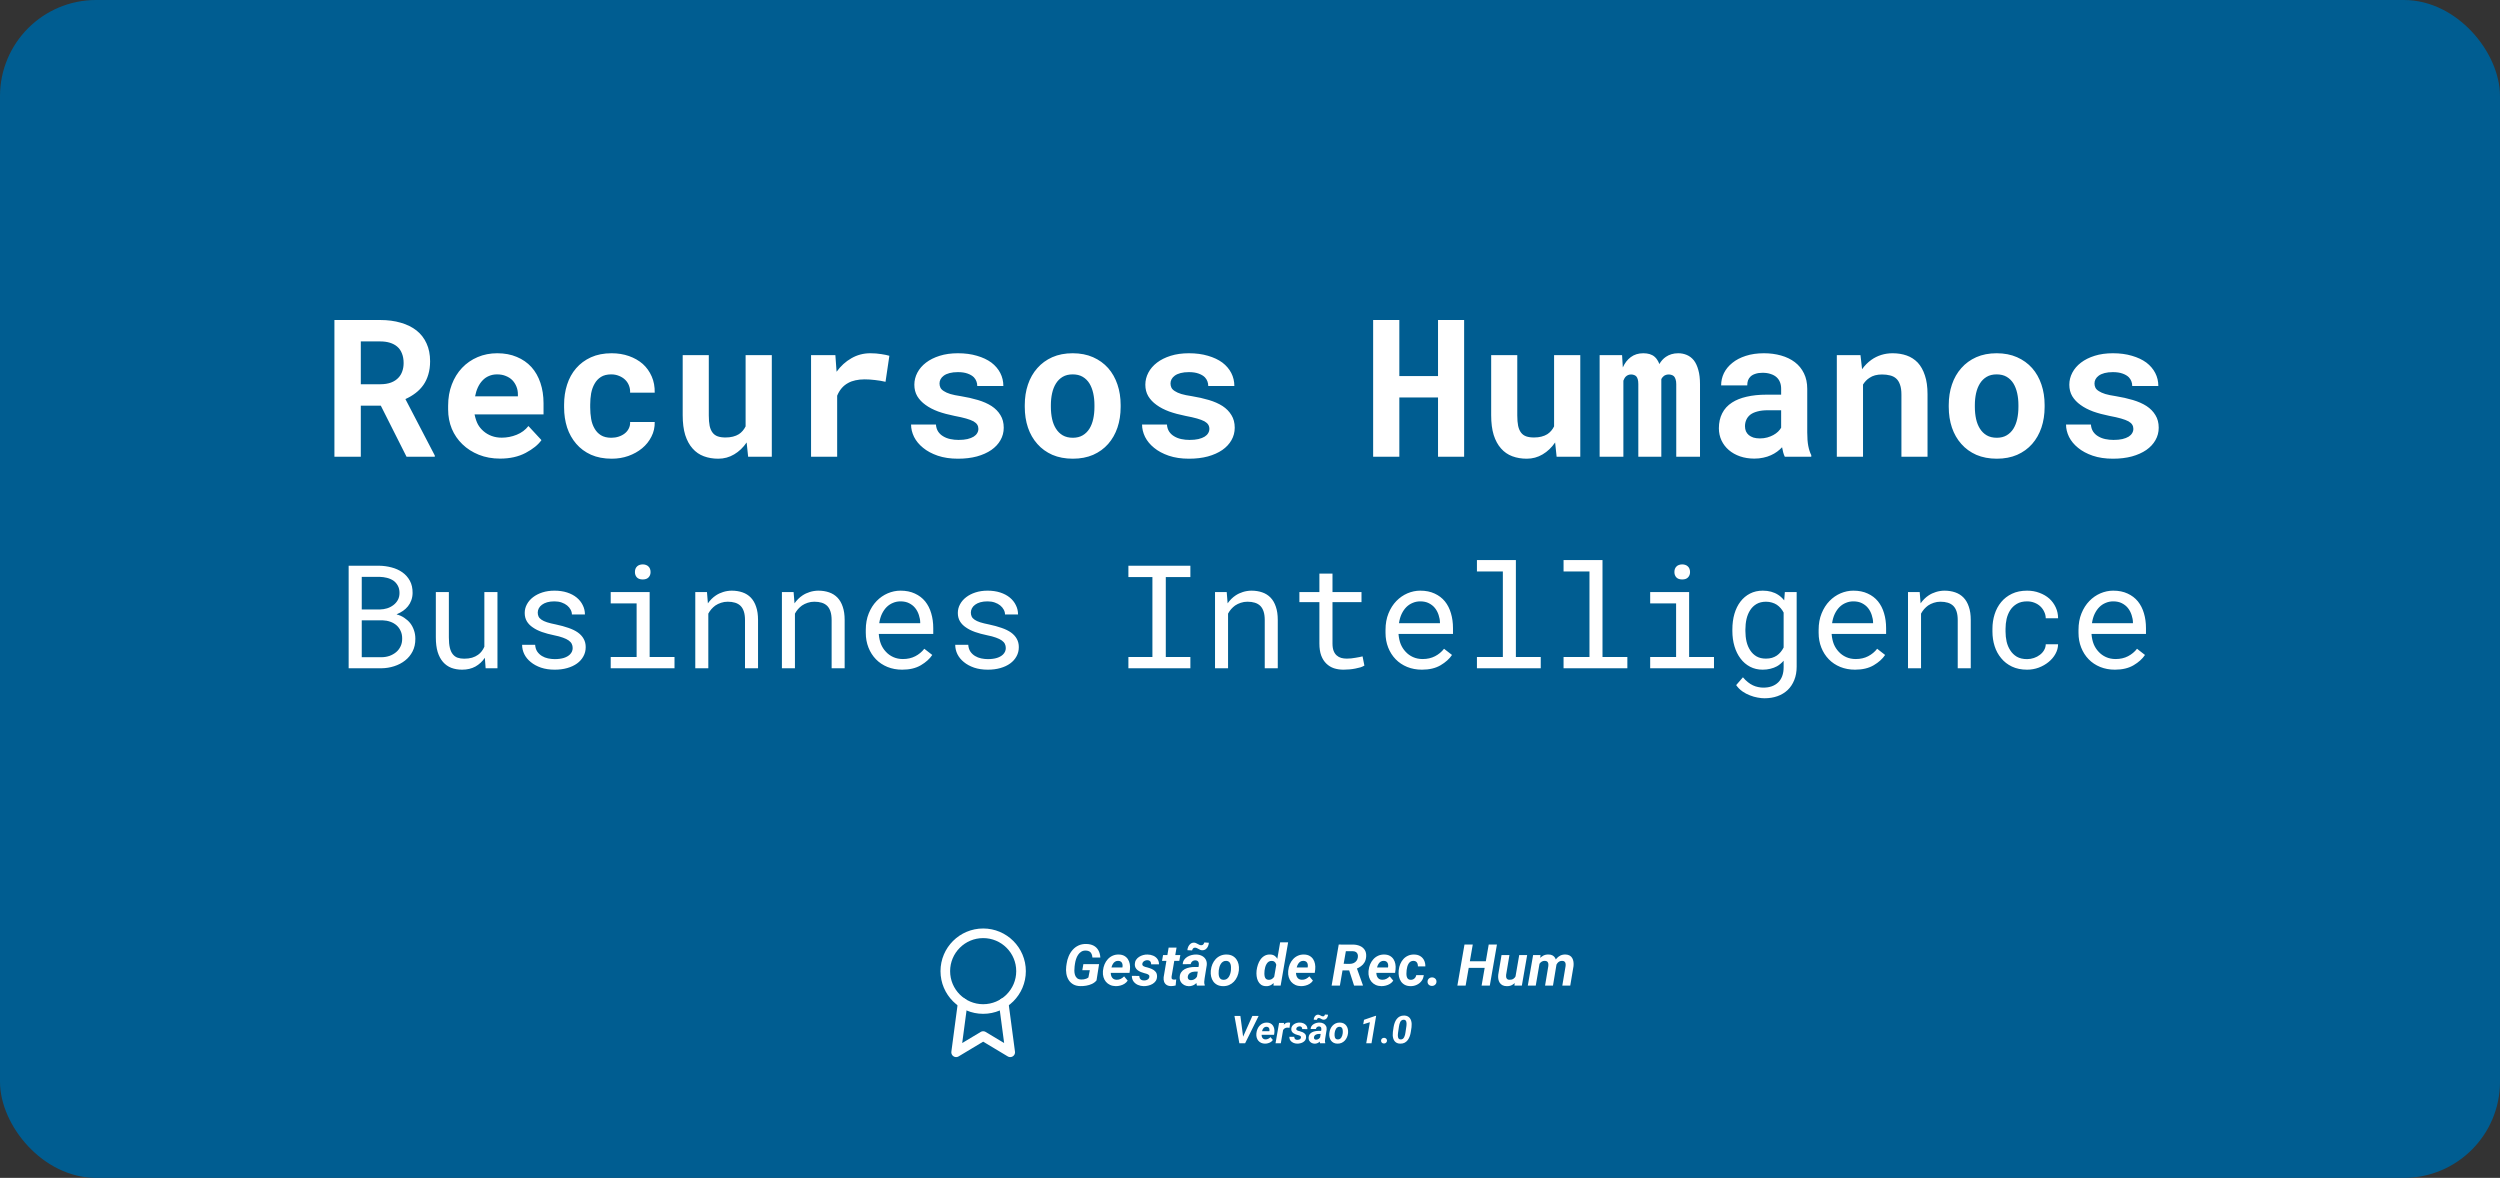 <svg width="520" height="245" viewBox="0 0 520 245" fill="none" xmlns="http://www.w3.org/2000/svg">
<rect x="0" y="0" width="520" height="245" fill="#333333" stroke="none"/>
<rect x="1.5" y="1.5" width="517" height="242" rx="18.5" fill="#005D91" stroke="#005D91" stroke-width="3"/>
<path d="M79.207 84.375L84.559 95H90.438V94.746L84.324 83.008C85.106 82.656 85.809 82.24 86.434 81.758C87.072 81.276 87.618 80.71 88.074 80.059C88.517 79.421 88.856 78.698 89.09 77.891C89.337 77.07 89.461 76.152 89.461 75.137C89.461 73.731 89.213 72.493 88.719 71.426C88.237 70.358 87.547 69.466 86.648 68.75C85.737 68.034 84.643 67.493 83.367 67.129C82.091 66.751 80.665 66.562 79.09 66.562H69.559V95H75.047V84.375H79.207ZM75.047 79.922V71.016H79.09C79.845 71.016 80.516 71.107 81.102 71.289C81.688 71.471 82.182 71.732 82.586 72.07C83.042 72.448 83.38 72.93 83.602 73.516C83.836 74.088 83.953 74.753 83.953 75.508C83.953 76.133 83.862 76.699 83.68 77.207C83.51 77.715 83.257 78.151 82.918 78.516C82.514 78.971 81.987 79.323 81.336 79.57C80.698 79.805 79.956 79.922 79.109 79.922H75.047ZM104.031 95.391C106.076 95.391 107.846 94.993 109.344 94.199C110.841 93.405 111.935 92.519 112.625 91.543L109.91 88.613C109.285 89.421 108.471 90.026 107.469 90.43C106.466 90.833 105.431 91.035 104.363 91.035C103.608 91.035 102.911 90.918 102.273 90.684C101.635 90.449 101.069 90.117 100.574 89.688C100.092 89.271 99.708 88.809 99.422 88.301C99.135 87.78 98.901 87.096 98.719 86.25V86.191H113.055V83.887C113.055 82.337 112.84 80.924 112.41 79.648C111.98 78.359 111.355 77.259 110.535 76.348C109.702 75.436 108.686 74.733 107.488 74.238C106.303 73.731 104.949 73.477 103.426 73.477C101.954 73.477 100.594 73.743 99.344 74.277C98.094 74.811 97.013 75.56 96.102 76.523C95.19 77.487 94.481 78.639 93.973 79.981C93.465 81.309 93.211 82.78 93.211 84.394V85.176C93.211 86.595 93.465 87.93 93.973 89.18C94.493 90.417 95.229 91.491 96.18 92.402C97.13 93.327 98.269 94.056 99.598 94.59C100.926 95.124 102.404 95.391 104.031 95.391ZM103.387 77.871C104.077 77.871 104.682 77.982 105.203 78.203C105.737 78.412 106.186 78.698 106.551 79.062C106.915 79.44 107.202 79.883 107.41 80.391C107.618 80.898 107.723 81.439 107.723 82.012V82.441H98.816C98.947 81.751 99.142 81.126 99.402 80.566C99.663 80.007 99.988 79.525 100.379 79.121C100.757 78.717 101.199 78.412 101.707 78.203C102.215 77.982 102.775 77.871 103.387 77.871ZM127.156 91.055C126.284 91.055 125.561 90.879 124.988 90.527C124.428 90.176 123.986 89.707 123.66 89.121C123.322 88.548 123.087 87.884 122.957 87.129C122.827 86.361 122.762 85.566 122.762 84.746V84.16C122.762 83.353 122.827 82.572 122.957 81.816C123.1 81.061 123.341 80.391 123.68 79.805C124.005 79.219 124.448 78.75 125.008 78.398C125.568 78.047 126.277 77.871 127.137 77.871C127.723 77.871 128.263 77.975 128.758 78.184C129.253 78.379 129.676 78.646 130.027 78.984C130.379 79.323 130.646 79.727 130.828 80.195C131.01 80.664 131.089 81.159 131.062 81.68H136.18C136.206 80.43 135.997 79.303 135.555 78.301C135.112 77.285 134.493 76.419 133.699 75.703C132.892 75 131.935 74.453 130.828 74.062C129.721 73.672 128.517 73.477 127.215 73.477C125.587 73.477 124.155 73.757 122.918 74.316C121.694 74.876 120.665 75.638 119.832 76.602C118.999 77.565 118.374 78.698 117.957 80C117.54 81.289 117.332 82.676 117.332 84.16V84.746C117.332 86.231 117.54 87.624 117.957 88.926C118.387 90.215 119.018 91.341 119.852 92.305C120.672 93.268 121.701 94.03 122.938 94.59C124.174 95.137 125.613 95.41 127.254 95.41C128.465 95.41 129.611 95.221 130.691 94.844C131.785 94.453 132.742 93.919 133.562 93.242C134.383 92.565 135.027 91.758 135.496 90.82C135.978 89.883 136.206 88.867 136.18 87.773H131.062C131.089 88.268 130.997 88.717 130.789 89.121C130.594 89.525 130.314 89.87 129.949 90.156C129.585 90.443 129.161 90.664 128.68 90.82C128.198 90.977 127.69 91.055 127.156 91.055ZM155.613 95H160.535V73.867H155.086V88.691C154.917 89.03 154.715 89.336 154.48 89.609C154.246 89.883 153.979 90.117 153.68 90.312C153.328 90.534 152.918 90.703 152.449 90.82C151.993 90.938 151.479 90.996 150.906 90.996C150.268 90.996 149.728 90.918 149.285 90.762C148.842 90.606 148.484 90.345 148.211 89.981C147.938 89.629 147.736 89.16 147.605 88.574C147.488 87.988 147.43 87.266 147.43 86.406V73.867H142V86.367C142 87.969 142.176 89.342 142.527 90.488C142.892 91.621 143.4 92.552 144.051 93.281C144.702 94.023 145.483 94.564 146.395 94.902C147.306 95.241 148.309 95.41 149.402 95.41C150.6 95.41 151.701 95.111 152.703 94.512C153.719 93.913 154.585 93.086 155.301 92.031L155.613 95ZM181.023 73.477C179.604 73.477 178.296 73.822 177.098 74.512C175.9 75.189 174.871 76.126 174.012 77.324L173.973 76.856L173.758 73.867H168.699V95H174.129V82.305C174.376 81.706 174.689 81.185 175.066 80.742C175.444 80.299 175.9 79.935 176.434 79.648C176.876 79.401 177.378 79.219 177.938 79.102C178.51 78.971 179.148 78.906 179.852 78.906C180.529 78.906 181.238 78.952 181.98 79.043C182.736 79.121 183.471 79.245 184.188 79.414L184.988 74.004C184.559 73.874 183.992 73.757 183.289 73.652C182.599 73.535 181.844 73.477 181.023 73.477ZM203.504 89.199C203.504 89.525 203.419 89.824 203.25 90.098C203.094 90.371 202.853 90.612 202.527 90.82C202.189 91.029 201.753 91.198 201.219 91.328C200.698 91.445 200.086 91.504 199.383 91.504C198.797 91.504 198.224 91.445 197.664 91.328C197.117 91.211 196.629 91.022 196.199 90.762C195.77 90.514 195.418 90.189 195.145 89.785C194.871 89.368 194.715 88.874 194.676 88.301H189.5C189.5 89.16 189.708 90.019 190.125 90.879C190.555 91.725 191.18 92.481 192 93.144C192.82 93.822 193.836 94.368 195.047 94.785C196.271 95.202 197.677 95.41 199.266 95.41C200.711 95.41 202.02 95.254 203.191 94.941C204.363 94.616 205.366 94.167 206.199 93.594C207.02 93.021 207.651 92.344 208.094 91.562C208.549 90.768 208.777 89.902 208.777 88.965C208.777 87.949 208.549 87.077 208.094 86.348C207.651 85.606 207.033 84.974 206.238 84.453C205.444 83.945 204.5 83.529 203.406 83.203C202.312 82.878 201.128 82.611 199.852 82.402C198.966 82.272 198.237 82.122 197.664 81.953C197.091 81.771 196.642 81.569 196.316 81.348C195.978 81.139 195.743 80.905 195.613 80.644C195.483 80.371 195.418 80.078 195.418 79.766C195.418 79.453 195.49 79.16 195.633 78.887C195.789 78.6 196.01 78.353 196.297 78.144C196.609 77.91 197.013 77.728 197.508 77.598C198.003 77.467 198.582 77.402 199.246 77.402C200.027 77.402 200.691 77.5 201.238 77.695C201.798 77.891 202.241 78.151 202.566 78.477C202.801 78.724 202.977 79.004 203.094 79.316C203.211 79.616 203.27 79.941 203.27 80.293H208.699C208.699 79.316 208.484 78.412 208.055 77.578C207.625 76.745 207.007 76.022 206.199 75.41C205.379 74.811 204.383 74.342 203.211 74.004C202.039 73.652 200.717 73.477 199.246 73.477C197.84 73.477 196.577 73.652 195.457 74.004C194.337 74.356 193.387 74.831 192.605 75.43C191.824 76.029 191.225 76.725 190.809 77.519C190.392 78.314 190.184 79.147 190.184 80.019C190.184 80.918 190.385 81.712 190.789 82.402C191.206 83.092 191.779 83.698 192.508 84.219C193.237 84.753 194.109 85.208 195.125 85.586C196.154 85.951 197.286 86.257 198.523 86.504C199.5 86.686 200.307 86.868 200.945 87.051C201.583 87.233 202.098 87.428 202.488 87.637C202.866 87.858 203.126 88.092 203.27 88.34C203.426 88.587 203.504 88.874 203.504 89.199ZM213.152 84.238V84.648C213.152 86.198 213.374 87.63 213.816 88.945C214.259 90.247 214.91 91.38 215.77 92.344C216.616 93.307 217.658 94.062 218.895 94.609C220.145 95.143 221.564 95.41 223.152 95.41C224.728 95.41 226.134 95.143 227.371 94.609C228.608 94.062 229.65 93.307 230.496 92.344C231.342 91.38 231.987 90.247 232.43 88.945C232.872 87.63 233.094 86.198 233.094 84.648V84.238C233.094 82.702 232.872 81.283 232.43 79.981C231.987 78.665 231.342 77.526 230.496 76.562C229.637 75.599 228.589 74.844 227.352 74.297C226.115 73.75 224.702 73.477 223.113 73.477C221.525 73.477 220.112 73.75 218.875 74.297C217.651 74.844 216.616 75.599 215.77 76.562C214.91 77.526 214.259 78.665 213.816 79.981C213.374 81.283 213.152 82.702 213.152 84.238ZM218.582 84.648V84.238C218.582 83.379 218.667 82.565 218.836 81.797C219.005 81.029 219.272 80.352 219.637 79.766C220.001 79.18 220.47 78.717 221.043 78.379C221.616 78.04 222.306 77.871 223.113 77.871C223.934 77.871 224.63 78.04 225.203 78.379C225.776 78.717 226.245 79.18 226.609 79.766C226.961 80.352 227.221 81.029 227.391 81.797C227.56 82.565 227.645 83.379 227.645 84.238V84.648C227.645 85.534 227.56 86.367 227.391 87.148C227.221 87.917 226.961 88.587 226.609 89.16C226.245 89.746 225.776 90.208 225.203 90.547C224.63 90.885 223.947 91.055 223.152 91.055C222.332 91.055 221.629 90.885 221.043 90.547C220.47 90.208 220.001 89.746 219.637 89.16C219.272 88.587 219.005 87.917 218.836 87.148C218.667 86.367 218.582 85.534 218.582 84.648ZM251.551 89.199C251.551 89.525 251.466 89.824 251.297 90.098C251.141 90.371 250.9 90.612 250.574 90.82C250.236 91.029 249.799 91.198 249.266 91.328C248.745 91.445 248.133 91.504 247.43 91.504C246.844 91.504 246.271 91.445 245.711 91.328C245.164 91.211 244.676 91.022 244.246 90.762C243.816 90.514 243.465 90.189 243.191 89.785C242.918 89.368 242.762 88.874 242.723 88.301H237.547C237.547 89.16 237.755 90.019 238.172 90.879C238.602 91.725 239.227 92.481 240.047 93.144C240.867 93.822 241.883 94.368 243.094 94.785C244.318 95.202 245.724 95.41 247.312 95.41C248.758 95.41 250.066 95.254 251.238 94.941C252.41 94.616 253.413 94.167 254.246 93.594C255.066 93.021 255.698 92.344 256.141 91.562C256.596 90.768 256.824 89.902 256.824 88.965C256.824 87.949 256.596 87.077 256.141 86.348C255.698 85.606 255.079 84.974 254.285 84.453C253.491 83.945 252.547 83.529 251.453 83.203C250.359 82.878 249.174 82.611 247.898 82.402C247.013 82.272 246.284 82.122 245.711 81.953C245.138 81.771 244.689 81.569 244.363 81.348C244.025 81.139 243.79 80.905 243.66 80.644C243.53 80.371 243.465 80.078 243.465 79.766C243.465 79.453 243.536 79.16 243.68 78.887C243.836 78.6 244.057 78.353 244.344 78.144C244.656 77.91 245.06 77.728 245.555 77.598C246.049 77.467 246.629 77.402 247.293 77.402C248.074 77.402 248.738 77.5 249.285 77.695C249.845 77.891 250.288 78.151 250.613 78.477C250.848 78.724 251.023 79.004 251.141 79.316C251.258 79.616 251.316 79.941 251.316 80.293H256.746C256.746 79.316 256.531 78.412 256.102 77.578C255.672 76.745 255.053 76.022 254.246 75.41C253.426 74.811 252.43 74.342 251.258 74.004C250.086 73.652 248.764 73.477 247.293 73.477C245.887 73.477 244.624 73.652 243.504 74.004C242.384 74.356 241.434 74.831 240.652 75.43C239.871 76.029 239.272 76.725 238.855 77.519C238.439 78.314 238.23 79.147 238.23 80.019C238.23 80.918 238.432 81.712 238.836 82.402C239.253 83.092 239.826 83.698 240.555 84.219C241.284 84.753 242.156 85.208 243.172 85.586C244.201 85.951 245.333 86.257 246.57 86.504C247.547 86.686 248.354 86.868 248.992 87.051C249.63 87.233 250.145 87.428 250.535 87.637C250.913 87.858 251.173 88.092 251.316 88.34C251.473 88.587 251.551 88.874 251.551 89.199ZM304.539 95V66.562H299.109V78.223H291.062V66.562H285.613V95H291.062V82.676H299.109V95H304.539ZM323.777 95H328.699V73.867H323.25V88.691C323.081 89.03 322.879 89.336 322.645 89.609C322.41 89.883 322.143 90.117 321.844 90.312C321.492 90.534 321.082 90.703 320.613 90.82C320.158 90.938 319.643 90.996 319.07 90.996C318.432 90.996 317.892 90.918 317.449 90.762C317.007 90.606 316.648 90.345 316.375 89.981C316.102 89.629 315.9 89.16 315.77 88.574C315.652 87.988 315.594 87.266 315.594 86.406V73.867H310.164V86.367C310.164 87.969 310.34 89.342 310.691 90.488C311.056 91.621 311.564 92.552 312.215 93.281C312.866 94.023 313.647 94.564 314.559 94.902C315.47 95.241 316.473 95.41 317.566 95.41C318.764 95.41 319.865 95.111 320.867 94.512C321.883 93.913 322.749 93.086 323.465 92.031L323.777 95ZM337.391 73.867H332.723V95H337.664V79.18C337.729 79.01 337.801 78.854 337.879 78.711C337.957 78.568 338.048 78.444 338.152 78.34C338.296 78.197 338.458 78.086 338.641 78.008C338.823 77.93 339.031 77.891 339.266 77.891C339.474 77.891 339.669 77.923 339.852 77.988C340.034 78.04 340.197 78.138 340.34 78.281C340.47 78.424 340.574 78.626 340.652 78.887C340.73 79.147 340.77 79.479 340.77 79.883V95H345.555V79.414C345.555 79.258 345.555 79.134 345.555 79.043C345.555 78.952 345.555 78.893 345.555 78.867C345.62 78.724 345.698 78.6 345.789 78.496C345.88 78.379 345.984 78.275 346.102 78.184C346.245 78.092 346.395 78.021 346.551 77.969C346.72 77.917 346.909 77.891 347.117 77.891C347.312 77.891 347.501 77.923 347.684 77.988C347.879 78.04 348.048 78.138 348.191 78.281C348.335 78.438 348.445 78.646 348.523 78.906C348.615 79.167 348.66 79.499 348.66 79.902V95H353.602V79.922C353.602 78.75 353.484 77.76 353.25 76.953C353.029 76.133 352.716 75.462 352.312 74.941C351.896 74.434 351.408 74.062 350.848 73.828C350.301 73.594 349.708 73.477 349.07 73.477C348.562 73.477 348.094 73.542 347.664 73.672C347.234 73.802 346.85 73.984 346.512 74.219C346.238 74.401 345.984 74.622 345.75 74.883C345.529 75.13 345.327 75.41 345.145 75.723C345.027 75.397 344.884 75.111 344.715 74.863C344.559 74.603 344.37 74.382 344.148 74.199C343.862 73.952 343.523 73.769 343.133 73.652C342.742 73.535 342.299 73.477 341.805 73.477C340.789 73.477 339.923 73.743 339.207 74.277C338.504 74.798 337.951 75.514 337.547 76.426L337.391 73.867ZM371.238 95H376.746V94.668C376.473 94.134 376.264 93.496 376.121 92.754C375.978 92.012 375.906 91.074 375.906 89.941V80.879C375.906 79.655 375.678 78.581 375.223 77.656C374.767 76.719 374.135 75.944 373.328 75.332C372.521 74.72 371.564 74.258 370.457 73.945C369.363 73.633 368.178 73.477 366.902 73.477C365.483 73.477 364.22 73.659 363.113 74.023C362.02 74.375 361.095 74.857 360.34 75.469C359.572 76.081 358.986 76.79 358.582 77.598C358.191 78.405 357.996 79.258 357.996 80.156H363.426C363.426 79.779 363.478 79.434 363.582 79.121C363.699 78.809 363.875 78.542 364.109 78.32C364.37 78.073 364.708 77.884 365.125 77.754C365.542 77.611 366.036 77.539 366.609 77.539C367.26 77.539 367.827 77.624 368.309 77.793C368.803 77.949 369.214 78.177 369.539 78.477C369.852 78.763 370.086 79.108 370.242 79.512C370.398 79.902 370.477 80.345 370.477 80.84V82.09H367.449C365.887 82.09 364.5 82.233 363.289 82.519C362.091 82.793 361.082 83.197 360.262 83.731C359.35 84.316 358.667 85.065 358.211 85.977C357.755 86.875 357.527 87.91 357.527 89.082C357.527 89.993 357.71 90.84 358.074 91.621C358.439 92.389 358.947 93.053 359.598 93.613C360.249 94.173 361.023 94.609 361.922 94.922C362.833 95.234 363.829 95.391 364.91 95.391C365.574 95.391 366.193 95.326 366.766 95.195C367.339 95.078 367.866 94.909 368.348 94.688C368.816 94.479 369.246 94.232 369.637 93.945C370.027 93.659 370.372 93.353 370.672 93.027C370.737 93.405 370.815 93.763 370.906 94.102C370.997 94.44 371.108 94.74 371.238 95ZM366.062 91.191C365.555 91.191 365.105 91.133 364.715 91.016C364.337 90.885 364.018 90.716 363.758 90.508C363.497 90.287 363.296 90.019 363.152 89.707C363.022 89.382 362.957 89.03 362.957 88.652C362.957 88.171 363.048 87.728 363.23 87.324C363.413 86.908 363.693 86.549 364.07 86.25C364.448 85.963 364.936 85.742 365.535 85.586C366.134 85.417 366.857 85.332 367.703 85.332H370.477V88.965C370.32 89.238 370.105 89.512 369.832 89.785C369.559 90.046 369.233 90.28 368.855 90.488C368.478 90.697 368.055 90.866 367.586 90.996C367.117 91.126 366.609 91.191 366.062 91.191ZM382.059 95H387.508V79.981C387.69 79.694 387.892 79.434 388.113 79.199C388.335 78.965 388.582 78.763 388.855 78.594C389.194 78.359 389.578 78.184 390.008 78.066C390.451 77.949 390.932 77.891 391.453 77.891C392.078 77.891 392.638 77.956 393.133 78.086C393.628 78.203 394.051 78.418 394.402 78.731C394.754 79.043 395.021 79.473 395.203 80.019C395.398 80.553 395.496 81.237 395.496 82.07V95H400.926V81.992C400.926 80.456 400.743 79.154 400.379 78.086C400.027 77.005 399.533 76.12 398.895 75.43C398.243 74.753 397.475 74.258 396.59 73.945C395.704 73.633 394.728 73.477 393.66 73.477C392.827 73.477 392.039 73.594 391.297 73.828C390.555 74.062 389.871 74.401 389.246 74.844C388.882 75.104 388.536 75.397 388.211 75.723C387.885 76.048 387.586 76.406 387.312 76.797L386.98 73.867H382.059V95ZM405.34 84.238V84.648C405.34 86.198 405.561 87.63 406.004 88.945C406.447 90.247 407.098 91.38 407.957 92.344C408.803 93.307 409.845 94.062 411.082 94.609C412.332 95.143 413.751 95.41 415.34 95.41C416.915 95.41 418.322 95.143 419.559 94.609C420.796 94.062 421.837 93.307 422.684 92.344C423.53 91.38 424.174 90.247 424.617 88.945C425.06 87.63 425.281 86.198 425.281 84.648V84.238C425.281 82.702 425.06 81.283 424.617 79.981C424.174 78.665 423.53 77.526 422.684 76.562C421.824 75.599 420.776 74.844 419.539 74.297C418.302 73.75 416.889 73.477 415.301 73.477C413.712 73.477 412.299 73.75 411.062 74.297C409.839 74.844 408.803 75.599 407.957 76.562C407.098 77.526 406.447 78.665 406.004 79.981C405.561 81.283 405.34 82.702 405.34 84.238ZM410.77 84.648V84.238C410.77 83.379 410.854 82.565 411.023 81.797C411.193 81.029 411.46 80.352 411.824 79.766C412.189 79.18 412.658 78.717 413.23 78.379C413.803 78.04 414.493 77.871 415.301 77.871C416.121 77.871 416.818 78.04 417.391 78.379C417.964 78.717 418.432 79.18 418.797 79.766C419.148 80.352 419.409 81.029 419.578 81.797C419.747 82.565 419.832 83.379 419.832 84.238V84.648C419.832 85.534 419.747 86.367 419.578 87.148C419.409 87.917 419.148 88.587 418.797 89.16C418.432 89.746 417.964 90.208 417.391 90.547C416.818 90.885 416.134 91.055 415.34 91.055C414.52 91.055 413.816 90.885 413.23 90.547C412.658 90.208 412.189 89.746 411.824 89.16C411.46 88.587 411.193 87.917 411.023 87.148C410.854 86.367 410.77 85.534 410.77 84.648ZM443.738 89.199C443.738 89.525 443.654 89.824 443.484 90.098C443.328 90.371 443.087 90.612 442.762 90.82C442.423 91.029 441.987 91.198 441.453 91.328C440.932 91.445 440.32 91.504 439.617 91.504C439.031 91.504 438.458 91.445 437.898 91.328C437.352 91.211 436.863 91.022 436.434 90.762C436.004 90.514 435.652 90.189 435.379 89.785C435.105 89.368 434.949 88.874 434.91 88.301H429.734C429.734 89.16 429.943 90.019 430.359 90.879C430.789 91.725 431.414 92.481 432.234 93.144C433.055 93.822 434.07 94.368 435.281 94.785C436.505 95.202 437.911 95.41 439.5 95.41C440.945 95.41 442.254 95.254 443.426 94.941C444.598 94.616 445.6 94.167 446.434 93.594C447.254 93.021 447.885 92.344 448.328 91.562C448.784 90.768 449.012 89.902 449.012 88.965C449.012 87.949 448.784 87.077 448.328 86.348C447.885 85.606 447.267 84.974 446.473 84.453C445.678 83.945 444.734 83.529 443.641 83.203C442.547 82.878 441.362 82.611 440.086 82.402C439.201 82.272 438.471 82.122 437.898 81.953C437.326 81.771 436.876 81.569 436.551 81.348C436.212 81.139 435.978 80.905 435.848 80.644C435.717 80.371 435.652 80.078 435.652 79.766C435.652 79.453 435.724 79.16 435.867 78.887C436.023 78.6 436.245 78.353 436.531 78.144C436.844 77.91 437.247 77.728 437.742 77.598C438.237 77.467 438.816 77.402 439.48 77.402C440.262 77.402 440.926 77.5 441.473 77.695C442.033 77.891 442.475 78.151 442.801 78.477C443.035 78.724 443.211 79.004 443.328 79.316C443.445 79.616 443.504 79.941 443.504 80.293H448.934C448.934 79.316 448.719 78.412 448.289 77.578C447.859 76.745 447.241 76.022 446.434 75.41C445.613 74.811 444.617 74.342 443.445 74.004C442.273 73.652 440.952 73.477 439.48 73.477C438.074 73.477 436.811 73.652 435.691 74.004C434.572 74.356 433.621 74.831 432.84 75.43C432.059 76.029 431.46 76.725 431.043 77.519C430.626 78.314 430.418 79.147 430.418 80.019C430.418 80.918 430.62 81.712 431.023 82.402C431.44 83.092 432.013 83.698 432.742 84.219C433.471 84.753 434.344 85.208 435.359 85.586C436.388 85.951 437.521 86.257 438.758 86.504C439.734 86.686 440.542 86.868 441.18 87.051C441.818 87.233 442.332 87.428 442.723 87.637C443.1 87.858 443.361 88.092 443.504 88.34C443.66 88.587 443.738 88.874 443.738 89.199Z" fill="white"/>
<path d="M72.519 139H79.346C80.254 138.99 81.133 138.849 81.982 138.575C82.842 138.302 83.599 137.906 84.253 137.389C84.907 136.881 85.43 136.246 85.82 135.484C86.211 134.723 86.401 133.844 86.392 132.848C86.392 132.213 86.294 131.622 86.099 131.075C85.913 130.528 85.649 130.035 85.308 129.596C84.985 129.195 84.575 128.829 84.077 128.497C83.579 128.165 83.061 127.936 82.524 127.809V127.765C83.042 127.54 83.481 127.301 83.843 127.047C84.214 126.793 84.551 126.48 84.853 126.109C85.147 125.748 85.376 125.338 85.542 124.879C85.718 124.42 85.811 123.912 85.82 123.355C85.83 122.359 85.64 121.505 85.249 120.792C84.858 120.079 84.336 119.493 83.682 119.034C83.027 118.575 82.28 118.238 81.44 118.023C80.601 117.799 79.741 117.682 78.862 117.672H72.519V139ZM75.244 129.024H79.565C80.142 129.044 80.679 129.142 81.177 129.317C81.675 129.493 82.109 129.742 82.481 130.064C82.852 130.396 83.14 130.797 83.345 131.266C83.56 131.734 83.662 132.271 83.652 132.877C83.652 133.473 83.535 134.005 83.301 134.474C83.076 134.942 82.769 135.338 82.378 135.66C81.987 135.982 81.538 136.236 81.03 136.422C80.522 136.598 79.985 136.69 79.419 136.7H75.244V129.024ZM75.244 126.769V119.986H78.95C79.478 119.996 79.99 120.064 80.488 120.191C80.996 120.318 81.445 120.514 81.836 120.777C82.217 121.051 82.519 121.397 82.744 121.817C82.978 122.237 83.096 122.745 83.096 123.341C83.096 123.897 82.978 124.386 82.744 124.806C82.51 125.226 82.202 125.577 81.821 125.86C81.44 126.153 81.006 126.378 80.518 126.534C80.029 126.681 79.531 126.759 79.023 126.769H75.244ZM101.011 139H103.472V123.15H100.747V134.518C100.601 134.859 100.415 135.177 100.19 135.47C99.976 135.753 99.722 135.997 99.429 136.202C99.077 136.456 98.662 136.656 98.184 136.803C97.705 136.939 97.163 137.008 96.558 137.008C96.04 137.008 95.581 136.939 95.181 136.803C94.79 136.666 94.458 136.427 94.185 136.085C93.911 135.753 93.706 135.304 93.569 134.737C93.433 134.171 93.364 133.458 93.364 132.599V123.15H90.654V132.569C90.654 133.751 90.781 134.767 91.035 135.616C91.299 136.456 91.67 137.149 92.148 137.696C92.627 138.243 93.203 138.648 93.877 138.912C94.551 139.166 95.303 139.293 96.133 139.293C97.168 139.293 98.081 139.078 98.872 138.648C99.663 138.209 100.322 137.599 100.85 136.817L101.011 139ZM119.116 134.796C119.116 135.05 119.067 135.289 118.97 135.514C118.872 135.738 118.73 135.943 118.545 136.129C118.242 136.432 117.822 136.671 117.285 136.847C116.748 137.013 116.118 137.096 115.396 137.096C114.937 137.096 114.473 137.047 114.004 136.949C113.535 136.852 113.11 136.686 112.729 136.451C112.339 136.217 112.012 135.909 111.748 135.528C111.494 135.147 111.348 134.679 111.309 134.122H108.599C108.599 134.796 108.75 135.445 109.053 136.07C109.365 136.695 109.814 137.242 110.4 137.711C110.977 138.189 111.685 138.575 112.524 138.868C113.364 139.151 114.321 139.293 115.396 139.293C116.333 139.293 117.197 139.181 117.988 138.956C118.779 138.731 119.458 138.414 120.024 138.004C120.591 137.594 121.03 137.101 121.343 136.524C121.665 135.948 121.826 135.309 121.826 134.605C121.826 133.951 121.685 133.375 121.401 132.877C121.128 132.379 120.728 131.939 120.2 131.559C119.673 131.188 119.023 130.87 118.252 130.606C117.48 130.333 116.606 130.094 115.63 129.889C114.888 129.742 114.272 129.591 113.784 129.435C113.306 129.278 112.925 129.103 112.642 128.907C112.349 128.712 112.144 128.492 112.026 128.248C111.909 128.004 111.851 127.726 111.851 127.413C111.851 127.11 111.924 126.817 112.07 126.534C112.217 126.251 112.437 126.002 112.729 125.787C113.013 125.572 113.369 125.401 113.799 125.274C114.238 125.147 114.746 125.084 115.322 125.084C115.879 125.084 116.377 125.162 116.816 125.318C117.266 125.475 117.646 125.68 117.959 125.934C118.271 126.188 118.516 126.48 118.691 126.812C118.867 127.135 118.955 127.467 118.955 127.809H121.665C121.665 127.115 121.514 126.471 121.211 125.875C120.918 125.27 120.498 124.742 119.951 124.293C119.404 123.844 118.74 123.492 117.959 123.238C117.178 122.984 116.299 122.857 115.322 122.857C114.414 122.857 113.579 122.979 112.817 123.224C112.065 123.468 111.416 123.8 110.869 124.22C110.322 124.64 109.897 125.133 109.595 125.699C109.292 126.256 109.141 126.856 109.141 127.501C109.141 128.155 109.287 128.731 109.58 129.229C109.873 129.718 110.288 130.143 110.825 130.504C111.353 130.875 111.987 131.192 112.729 131.456C113.481 131.72 114.312 131.944 115.22 132.13C115.962 132.276 116.582 132.442 117.08 132.628C117.578 132.804 117.979 132.999 118.281 133.214C118.584 133.429 118.799 133.668 118.926 133.932C119.053 134.186 119.116 134.474 119.116 134.796ZM127.026 123.15V125.509H132.417V136.656H127.026V139H140.298V136.656H135.127V123.15H127.026ZM132.065 118.99C132.065 119.43 132.197 119.796 132.461 120.089C132.734 120.382 133.145 120.528 133.691 120.528C134.229 120.528 134.634 120.382 134.907 120.089C135.181 119.796 135.317 119.43 135.317 118.99C135.317 118.746 135.278 118.521 135.2 118.316C135.122 118.111 135.005 117.94 134.849 117.804C134.722 117.677 134.561 117.579 134.365 117.511C134.17 117.433 133.945 117.394 133.691 117.394C133.438 117.394 133.208 117.433 133.003 117.511C132.808 117.579 132.646 117.677 132.52 117.804C132.363 117.95 132.246 118.126 132.168 118.331C132.1 118.536 132.065 118.756 132.065 118.99ZM144.619 139H147.329V127.633C147.515 127.291 147.729 126.979 147.974 126.695C148.228 126.412 148.501 126.163 148.794 125.948C149.155 125.704 149.551 125.514 149.98 125.377C150.41 125.23 150.874 125.157 151.372 125.157C151.948 125.157 152.456 125.226 152.896 125.362C153.345 125.499 153.726 125.719 154.038 126.021C154.341 126.324 154.57 126.72 154.727 127.208C154.883 127.696 154.961 128.292 154.961 128.995V139H157.671V128.937C157.671 127.882 157.539 126.974 157.275 126.212C157.021 125.44 156.655 124.806 156.177 124.308C155.698 123.81 155.117 123.443 154.434 123.209C153.76 122.975 153.008 122.857 152.178 122.857C151.562 122.867 150.977 122.96 150.42 123.136C149.873 123.302 149.365 123.541 148.896 123.854C148.584 124.059 148.286 124.303 148.003 124.586C147.729 124.859 147.476 125.162 147.241 125.494L147.051 123.15H144.619V139ZM162.637 139H165.347V127.633C165.532 127.291 165.747 126.979 165.991 126.695C166.245 126.412 166.519 126.163 166.812 125.948C167.173 125.704 167.568 125.514 167.998 125.377C168.428 125.23 168.892 125.157 169.39 125.157C169.966 125.157 170.474 125.226 170.913 125.362C171.362 125.499 171.743 125.719 172.056 126.021C172.358 126.324 172.588 126.72 172.744 127.208C172.9 127.696 172.979 128.292 172.979 128.995V139H175.688V128.937C175.688 127.882 175.557 126.974 175.293 126.212C175.039 125.44 174.673 124.806 174.194 124.308C173.716 123.81 173.135 123.443 172.451 123.209C171.777 122.975 171.025 122.857 170.195 122.857C169.58 122.867 168.994 122.96 168.438 123.136C167.891 123.302 167.383 123.541 166.914 123.854C166.602 124.059 166.304 124.303 166.021 124.586C165.747 124.859 165.493 125.162 165.259 125.494L165.068 123.15H162.637V139ZM187.656 139.293C189.199 139.293 190.493 138.985 191.538 138.37C192.593 137.745 193.384 137.032 193.911 136.231L192.256 134.942C191.758 135.587 191.133 136.104 190.381 136.495C189.629 136.886 188.77 137.081 187.803 137.081C187.07 137.081 186.401 136.944 185.796 136.671C185.19 136.397 184.673 136.021 184.243 135.543C183.823 135.094 183.491 134.576 183.247 133.99C183.013 133.404 182.861 132.726 182.793 131.954V131.852H194.116V130.636C194.116 129.532 193.975 128.507 193.691 127.56C193.418 126.612 192.998 125.787 192.432 125.084C191.865 124.391 191.152 123.849 190.293 123.458C189.443 123.058 188.447 122.857 187.305 122.857C186.396 122.857 185.508 123.043 184.639 123.414C183.779 123.785 183.013 124.317 182.339 125.011C181.655 125.714 181.108 126.573 180.698 127.589C180.288 128.595 180.083 129.737 180.083 131.017V131.632C180.083 132.735 180.269 133.756 180.64 134.693C181.011 135.631 181.528 136.441 182.192 137.125C182.856 137.809 183.652 138.341 184.58 138.722C185.518 139.103 186.543 139.293 187.656 139.293ZM187.305 125.084C187.998 125.084 188.594 125.211 189.092 125.465C189.6 125.719 190.02 126.051 190.352 126.461C190.684 126.871 190.942 127.359 191.128 127.926C191.313 128.482 191.406 129.005 191.406 129.493V129.625H182.881C182.988 128.893 183.174 128.248 183.438 127.691C183.711 127.125 184.043 126.646 184.434 126.256C184.824 125.875 185.264 125.587 185.752 125.392C186.24 125.187 186.758 125.084 187.305 125.084ZM209.204 134.796C209.204 135.05 209.155 135.289 209.058 135.514C208.96 135.738 208.818 135.943 208.633 136.129C208.33 136.432 207.91 136.671 207.373 136.847C206.836 137.013 206.206 137.096 205.483 137.096C205.024 137.096 204.561 137.047 204.092 136.949C203.623 136.852 203.198 136.686 202.817 136.451C202.427 136.217 202.1 135.909 201.836 135.528C201.582 135.147 201.436 134.679 201.396 134.122H198.687C198.687 134.796 198.838 135.445 199.141 136.07C199.453 136.695 199.902 137.242 200.488 137.711C201.064 138.189 201.772 138.575 202.612 138.868C203.452 139.151 204.409 139.293 205.483 139.293C206.421 139.293 207.285 139.181 208.076 138.956C208.867 138.731 209.546 138.414 210.112 138.004C210.679 137.594 211.118 137.101 211.431 136.524C211.753 135.948 211.914 135.309 211.914 134.605C211.914 133.951 211.772 133.375 211.489 132.877C211.216 132.379 210.815 131.939 210.288 131.559C209.761 131.188 209.111 130.87 208.34 130.606C207.568 130.333 206.694 130.094 205.718 129.889C204.976 129.742 204.36 129.591 203.872 129.435C203.394 129.278 203.013 129.103 202.729 128.907C202.437 128.712 202.231 128.492 202.114 128.248C201.997 128.004 201.938 127.726 201.938 127.413C201.938 127.11 202.012 126.817 202.158 126.534C202.305 126.251 202.524 126.002 202.817 125.787C203.101 125.572 203.457 125.401 203.887 125.274C204.326 125.147 204.834 125.084 205.41 125.084C205.967 125.084 206.465 125.162 206.904 125.318C207.354 125.475 207.734 125.68 208.047 125.934C208.359 126.188 208.604 126.48 208.779 126.812C208.955 127.135 209.043 127.467 209.043 127.809H211.753C211.753 127.115 211.602 126.471 211.299 125.875C211.006 125.27 210.586 124.742 210.039 124.293C209.492 123.844 208.828 123.492 208.047 123.238C207.266 122.984 206.387 122.857 205.41 122.857C204.502 122.857 203.667 122.979 202.905 123.224C202.153 123.468 201.504 123.8 200.957 124.22C200.41 124.64 199.985 125.133 199.683 125.699C199.38 126.256 199.229 126.856 199.229 127.501C199.229 128.155 199.375 128.731 199.668 129.229C199.961 129.718 200.376 130.143 200.913 130.504C201.44 130.875 202.075 131.192 202.817 131.456C203.569 131.72 204.399 131.944 205.308 132.13C206.05 132.276 206.67 132.442 207.168 132.628C207.666 132.804 208.066 132.999 208.369 133.214C208.672 133.429 208.887 133.668 209.014 133.932C209.141 134.186 209.204 134.474 209.204 134.796ZM234.707 117.672V120.03H239.702V136.656H234.707V139H247.598V136.656H242.485V120.03H247.598V117.672H234.707ZM252.725 139H255.435V127.633C255.62 127.291 255.835 126.979 256.079 126.695C256.333 126.412 256.606 126.163 256.899 125.948C257.261 125.704 257.656 125.514 258.086 125.377C258.516 125.23 258.979 125.157 259.478 125.157C260.054 125.157 260.562 125.226 261.001 125.362C261.45 125.499 261.831 125.719 262.144 126.021C262.446 126.324 262.676 126.72 262.832 127.208C262.988 127.696 263.066 128.292 263.066 128.995V139H265.776V128.937C265.776 127.882 265.645 126.974 265.381 126.212C265.127 125.44 264.761 124.806 264.282 124.308C263.804 123.81 263.223 123.443 262.539 123.209C261.865 122.975 261.113 122.857 260.283 122.857C259.668 122.867 259.082 122.96 258.525 123.136C257.979 123.302 257.471 123.541 257.002 123.854C256.689 124.059 256.392 124.303 256.108 124.586C255.835 124.859 255.581 125.162 255.347 125.494L255.156 123.15H252.725V139ZM277.158 119.312H274.434V123.15H270.273V125.245H274.434V133.858C274.434 134.835 274.561 135.67 274.814 136.363C275.078 137.047 275.435 137.604 275.884 138.033C276.333 138.473 276.86 138.795 277.466 139C278.081 139.195 278.74 139.293 279.443 139.293C279.863 139.293 280.283 139.273 280.703 139.234C281.133 139.195 281.538 139.137 281.919 139.059C282.3 138.99 282.651 138.907 282.974 138.81C283.296 138.702 283.569 138.58 283.794 138.443L283.413 136.524C283.247 136.563 283.032 136.612 282.769 136.671C282.515 136.72 282.241 136.769 281.948 136.817C281.646 136.866 281.338 136.91 281.025 136.949C280.713 136.979 280.41 136.993 280.117 136.993C279.717 136.993 279.336 136.944 278.975 136.847C278.623 136.749 278.311 136.578 278.037 136.334C277.764 136.1 277.549 135.782 277.393 135.382C277.236 134.981 277.158 134.474 277.158 133.858V125.245H283.193V123.15H277.158V119.312ZM295.762 139.293C297.305 139.293 298.599 138.985 299.644 138.37C300.698 137.745 301.489 137.032 302.017 136.231L300.361 134.942C299.863 135.587 299.238 136.104 298.486 136.495C297.734 136.886 296.875 137.081 295.908 137.081C295.176 137.081 294.507 136.944 293.901 136.671C293.296 136.397 292.778 136.021 292.349 135.543C291.929 135.094 291.597 134.576 291.353 133.99C291.118 133.404 290.967 132.726 290.898 131.954V131.852H302.222V130.636C302.222 129.532 302.08 128.507 301.797 127.56C301.523 126.612 301.104 125.787 300.537 125.084C299.971 124.391 299.258 123.849 298.398 123.458C297.549 123.058 296.553 122.857 295.41 122.857C294.502 122.857 293.613 123.043 292.744 123.414C291.885 123.785 291.118 124.317 290.444 125.011C289.761 125.714 289.214 126.573 288.804 127.589C288.394 128.595 288.188 129.737 288.188 131.017V131.632C288.188 132.735 288.374 133.756 288.745 134.693C289.116 135.631 289.634 136.441 290.298 137.125C290.962 137.809 291.758 138.341 292.686 138.722C293.623 139.103 294.648 139.293 295.762 139.293ZM295.41 125.084C296.104 125.084 296.699 125.211 297.197 125.465C297.705 125.719 298.125 126.051 298.457 126.461C298.789 126.871 299.048 127.359 299.233 127.926C299.419 128.482 299.512 129.005 299.512 129.493V129.625H290.986C291.094 128.893 291.279 128.248 291.543 127.691C291.816 127.125 292.148 126.646 292.539 126.256C292.93 125.875 293.369 125.587 293.857 125.392C294.346 125.187 294.863 125.084 295.41 125.084ZM307.202 116.5V118.858H312.593V136.656H307.202V139H320.474V136.656H315.303V116.5H307.202ZM325.22 116.5V118.858H330.61V136.656H325.22V139H338.491V136.656H333.32V116.5H325.22ZM343.237 123.15V125.509H348.628V136.656H343.237V139H356.509V136.656H351.338V123.15H343.237ZM348.276 118.99C348.276 119.43 348.408 119.796 348.672 120.089C348.945 120.382 349.355 120.528 349.902 120.528C350.439 120.528 350.845 120.382 351.118 120.089C351.392 119.796 351.528 119.43 351.528 118.99C351.528 118.746 351.489 118.521 351.411 118.316C351.333 118.111 351.216 117.94 351.06 117.804C350.933 117.677 350.771 117.579 350.576 117.511C350.381 117.433 350.156 117.394 349.902 117.394C349.648 117.394 349.419 117.433 349.214 117.511C349.019 117.579 348.857 117.677 348.73 117.804C348.574 117.95 348.457 118.126 348.379 118.331C348.311 118.536 348.276 118.756 348.276 118.99ZM360.332 130.943V131.251C360.332 132.384 360.479 133.443 360.771 134.43C361.064 135.406 361.484 136.256 362.031 136.979C362.568 137.701 363.228 138.268 364.009 138.678C364.79 139.088 365.664 139.293 366.631 139.293C367.207 139.293 367.744 139.229 368.242 139.103C368.74 138.985 369.194 138.814 369.604 138.59C369.868 138.443 370.112 138.272 370.337 138.077C370.571 137.882 370.791 137.667 370.996 137.433V138.795C370.996 139.479 370.898 140.084 370.703 140.611C370.508 141.139 370.229 141.578 369.868 141.93C369.497 142.291 369.053 142.564 368.535 142.75C368.018 142.936 367.437 143.028 366.792 143.028C366.431 143.028 366.069 142.989 365.708 142.911C365.347 142.843 364.985 142.726 364.624 142.56C364.263 142.394 363.906 142.169 363.555 141.886C363.203 141.612 362.861 141.275 362.529 140.875L361.123 142.501C361.484 143.019 361.914 143.453 362.412 143.805C362.92 144.156 363.447 144.435 363.994 144.64C364.531 144.854 365.063 145.006 365.591 145.094C366.118 145.191 366.587 145.24 366.997 145.24C367.993 145.24 368.901 145.094 369.722 144.801C370.542 144.508 371.25 144.078 371.846 143.512C372.432 142.945 372.886 142.257 373.208 141.446C373.54 140.636 373.706 139.708 373.706 138.663V123.15H371.245L371.113 124.879C370.928 124.645 370.728 124.43 370.513 124.234C370.308 124.039 370.088 123.868 369.854 123.722C369.424 123.438 368.94 123.224 368.403 123.077C367.876 122.931 367.295 122.857 366.66 122.857C365.674 122.857 364.79 123.058 364.009 123.458C363.228 123.858 362.563 124.415 362.017 125.128C361.47 125.841 361.05 126.695 360.757 127.691C360.474 128.678 360.332 129.762 360.332 130.943ZM363.042 131.251V130.943C363.042 130.172 363.12 129.439 363.276 128.746C363.442 128.043 363.701 127.423 364.053 126.886C364.395 126.358 364.834 125.938 365.371 125.626C365.918 125.313 366.572 125.157 367.334 125.157C367.783 125.157 368.193 125.216 368.564 125.333C368.936 125.44 369.272 125.592 369.575 125.787C369.878 125.992 370.146 126.231 370.381 126.505C370.615 126.778 370.82 127.081 370.996 127.413V134.679C370.82 135.021 370.615 135.333 370.381 135.616C370.146 135.899 369.883 136.144 369.59 136.349C369.287 136.554 368.945 136.715 368.564 136.832C368.193 136.939 367.773 136.993 367.305 136.993C366.553 136.993 365.908 136.842 365.371 136.539C364.834 136.227 364.395 135.807 364.053 135.279C363.701 134.752 363.442 134.142 363.276 133.448C363.12 132.755 363.042 132.022 363.042 131.251ZM385.85 139.293C387.393 139.293 388.687 138.985 389.731 138.37C390.786 137.745 391.577 137.032 392.104 136.231L390.449 134.942C389.951 135.587 389.326 136.104 388.574 136.495C387.822 136.886 386.963 137.081 385.996 137.081C385.264 137.081 384.595 136.944 383.989 136.671C383.384 136.397 382.866 136.021 382.437 135.543C382.017 135.094 381.685 134.576 381.44 133.99C381.206 133.404 381.055 132.726 380.986 131.954V131.852H392.31V130.636C392.31 129.532 392.168 128.507 391.885 127.56C391.611 126.612 391.191 125.787 390.625 125.084C390.059 124.391 389.346 123.849 388.486 123.458C387.637 123.058 386.641 122.857 385.498 122.857C384.59 122.857 383.701 123.043 382.832 123.414C381.973 123.785 381.206 124.317 380.532 125.011C379.849 125.714 379.302 126.573 378.892 127.589C378.481 128.595 378.276 129.737 378.276 131.017V131.632C378.276 132.735 378.462 133.756 378.833 134.693C379.204 135.631 379.722 136.441 380.386 137.125C381.05 137.809 381.846 138.341 382.773 138.722C383.711 139.103 384.736 139.293 385.85 139.293ZM385.498 125.084C386.191 125.084 386.787 125.211 387.285 125.465C387.793 125.719 388.213 126.051 388.545 126.461C388.877 126.871 389.136 127.359 389.321 127.926C389.507 128.482 389.6 129.005 389.6 129.493V129.625H381.074C381.182 128.893 381.367 128.248 381.631 127.691C381.904 127.125 382.236 126.646 382.627 126.256C383.018 125.875 383.457 125.587 383.945 125.392C384.434 125.187 384.951 125.084 385.498 125.084ZM396.865 139H399.575V127.633C399.761 127.291 399.976 126.979 400.22 126.695C400.474 126.412 400.747 126.163 401.04 125.948C401.401 125.704 401.797 125.514 402.227 125.377C402.656 125.23 403.12 125.157 403.618 125.157C404.194 125.157 404.702 125.226 405.142 125.362C405.591 125.499 405.972 125.719 406.284 126.021C406.587 126.324 406.816 126.72 406.973 127.208C407.129 127.696 407.207 128.292 407.207 128.995V139H409.917V128.937C409.917 127.882 409.785 126.974 409.521 126.212C409.268 125.44 408.901 124.806 408.423 124.308C407.944 123.81 407.363 123.443 406.68 123.209C406.006 122.975 405.254 122.857 404.424 122.857C403.809 122.867 403.223 122.96 402.666 123.136C402.119 123.302 401.611 123.541 401.143 123.854C400.83 124.059 400.532 124.303 400.249 124.586C399.976 124.859 399.722 125.162 399.487 125.494L399.297 123.15H396.865V139ZM421.636 137.096C420.786 137.096 420.073 136.93 419.497 136.598C418.931 136.256 418.477 135.812 418.135 135.265C417.783 134.728 417.529 134.122 417.373 133.448C417.227 132.765 417.153 132.076 417.153 131.383V130.768C417.153 130.084 417.227 129.405 417.373 128.731C417.529 128.058 417.783 127.447 418.135 126.9C418.486 126.363 418.945 125.929 419.512 125.597C420.088 125.255 420.796 125.084 421.636 125.084C422.183 125.084 422.69 125.177 423.159 125.362C423.638 125.548 424.048 125.802 424.39 126.124C424.731 126.446 425 126.822 425.195 127.252C425.4 127.672 425.508 128.121 425.518 128.6H428.081C428.081 127.799 427.92 127.047 427.598 126.344C427.275 125.641 426.831 125.03 426.265 124.513C425.688 124.005 425.005 123.604 424.214 123.312C423.433 123.009 422.573 122.857 421.636 122.857C420.435 122.857 419.385 123.072 418.486 123.502C417.588 123.932 416.841 124.508 416.245 125.23C415.64 125.963 415.186 126.808 414.883 127.765C414.58 128.722 414.429 129.723 414.429 130.768V131.383C414.429 132.438 414.58 133.443 414.883 134.4C415.186 135.348 415.64 136.183 416.245 136.905C416.841 137.638 417.588 138.219 418.486 138.648C419.385 139.078 420.435 139.293 421.636 139.293C422.476 139.293 423.281 139.151 424.053 138.868C424.824 138.575 425.508 138.185 426.104 137.696C426.699 137.218 427.173 136.661 427.524 136.026C427.886 135.382 428.071 134.708 428.081 134.005H425.518C425.508 134.444 425.391 134.854 425.166 135.235C424.951 135.606 424.663 135.929 424.302 136.202C423.94 136.485 423.525 136.705 423.057 136.861C422.598 137.018 422.124 137.096 421.636 137.096ZM439.902 139.293C441.445 139.293 442.739 138.985 443.784 138.37C444.839 137.745 445.63 137.032 446.157 136.231L444.502 134.942C444.004 135.587 443.379 136.104 442.627 136.495C441.875 136.886 441.016 137.081 440.049 137.081C439.316 137.081 438.647 136.944 438.042 136.671C437.437 136.397 436.919 136.021 436.489 135.543C436.069 135.094 435.737 134.576 435.493 133.99C435.259 133.404 435.107 132.726 435.039 131.954V131.852H446.362V130.636C446.362 129.532 446.221 128.507 445.938 127.56C445.664 126.612 445.244 125.787 444.678 125.084C444.111 124.391 443.398 123.849 442.539 123.458C441.689 123.058 440.693 122.857 439.551 122.857C438.643 122.857 437.754 123.043 436.885 123.414C436.025 123.785 435.259 124.317 434.585 125.011C433.901 125.714 433.354 126.573 432.944 127.589C432.534 128.595 432.329 129.737 432.329 131.017V131.632C432.329 132.735 432.515 133.756 432.886 134.693C433.257 135.631 433.774 136.441 434.438 137.125C435.103 137.809 435.898 138.341 436.826 138.722C437.764 139.103 438.789 139.293 439.902 139.293ZM439.551 125.084C440.244 125.084 440.84 125.211 441.338 125.465C441.846 125.719 442.266 126.051 442.598 126.461C442.93 126.871 443.188 127.359 443.374 127.926C443.56 128.482 443.652 129.005 443.652 129.493V129.625H435.127C435.234 128.893 435.42 128.248 435.684 127.691C435.957 127.125 436.289 126.646 436.68 126.256C437.07 125.875 437.51 125.587 437.998 125.392C438.486 125.187 439.004 125.084 439.551 125.084Z" fill="white"/>
<path d="M228.609 200.541L228.076 203.928C227.822 204.236 227.506 204.479 227.127 204.654C226.752 204.826 226.355 204.947 225.938 205.018C225.52 205.088 225.121 205.119 224.742 205.111C224.16 205.104 223.664 204.986 223.254 204.76C222.848 204.529 222.523 204.221 222.281 203.834C222.043 203.447 221.883 203.012 221.801 202.527C221.719 202.039 221.711 201.531 221.777 201.004L221.854 200.471C221.928 199.924 222.07 199.402 222.281 198.906C222.492 198.406 222.768 197.963 223.107 197.576C223.447 197.186 223.854 196.881 224.326 196.662C224.799 196.439 225.336 196.334 225.938 196.346C226.539 196.357 227.051 196.475 227.473 196.697C227.895 196.92 228.223 197.24 228.457 197.658C228.695 198.072 228.834 198.576 228.873 199.17L227.221 199.164C227.201 198.883 227.145 198.635 227.051 198.42C226.957 198.205 226.816 198.037 226.629 197.916C226.441 197.795 226.195 197.729 225.891 197.717C225.516 197.701 225.193 197.775 224.924 197.939C224.654 198.104 224.428 198.324 224.244 198.602C224.064 198.875 223.922 199.176 223.816 199.504C223.711 199.828 223.637 200.146 223.594 200.459L223.518 201.01C223.482 201.295 223.465 201.596 223.465 201.912C223.469 202.225 223.514 202.52 223.6 202.797C223.689 203.07 223.838 203.295 224.045 203.471C224.252 203.643 224.541 203.732 224.912 203.74C225.092 203.744 225.268 203.732 225.439 203.705C225.611 203.678 225.777 203.633 225.938 203.57C226.098 203.504 226.248 203.418 226.389 203.312L226.682 201.795H225.123L225.34 200.541H228.609ZM232.078 205.117C231.645 205.109 231.254 205.027 230.906 204.871C230.559 204.711 230.268 204.492 230.033 204.215C229.803 203.938 229.633 203.615 229.523 203.248C229.414 202.881 229.375 202.486 229.406 202.064L229.43 201.824C229.477 201.383 229.584 200.963 229.752 200.564C229.92 200.166 230.145 199.814 230.426 199.51C230.707 199.201 231.039 198.961 231.422 198.789C231.809 198.613 232.238 198.531 232.711 198.543C233.152 198.551 233.529 198.641 233.842 198.812C234.154 198.984 234.406 199.215 234.598 199.504C234.789 199.793 234.92 200.123 234.99 200.494C235.061 200.861 235.074 201.246 235.031 201.648L234.938 202.352H230.039L230.221 201.227L233.455 201.232L233.484 201.086C233.516 200.871 233.506 200.672 233.455 200.488C233.404 200.301 233.309 200.15 233.168 200.037C233.027 199.924 232.84 199.863 232.605 199.855C232.336 199.848 232.109 199.904 231.926 200.025C231.742 200.146 231.592 200.307 231.475 200.506C231.357 200.705 231.268 200.922 231.205 201.156C231.143 201.387 231.098 201.609 231.07 201.824L231.047 202.059C231.027 202.266 231.033 202.473 231.064 202.68C231.096 202.883 231.156 203.066 231.246 203.23C231.34 203.395 231.467 203.527 231.627 203.629C231.791 203.73 231.996 203.785 232.242 203.793C232.555 203.801 232.842 203.74 233.104 203.611C233.369 203.479 233.607 203.303 233.818 203.084L234.557 203.975C234.381 204.24 234.156 204.459 233.883 204.631C233.613 204.799 233.322 204.922 233.01 205C232.697 205.082 232.387 205.121 232.078 205.117ZM239.068 203.213C239.1 203.025 239.053 202.881 238.928 202.779C238.803 202.674 238.648 202.594 238.465 202.539C238.285 202.484 238.129 202.441 237.996 202.41C237.762 202.348 237.525 202.27 237.287 202.176C237.053 202.078 236.84 201.957 236.648 201.812C236.457 201.668 236.305 201.492 236.191 201.285C236.078 201.074 236.027 200.826 236.039 200.541C236.051 200.201 236.137 199.906 236.297 199.656C236.461 199.402 236.672 199.193 236.93 199.029C237.188 198.861 237.469 198.736 237.773 198.654C238.078 198.572 238.381 198.535 238.682 198.543C239.104 198.547 239.494 198.625 239.854 198.777C240.217 198.93 240.51 199.156 240.732 199.457C240.959 199.758 241.072 200.133 241.072 200.582L239.438 200.576C239.441 200.404 239.414 200.254 239.355 200.125C239.297 199.996 239.207 199.896 239.086 199.826C238.965 199.756 238.811 199.721 238.623 199.721C238.475 199.721 238.326 199.75 238.178 199.809C238.033 199.863 237.908 199.945 237.803 200.055C237.697 200.164 237.631 200.299 237.604 200.459C237.58 200.592 237.6 200.701 237.662 200.787C237.725 200.873 237.809 200.943 237.914 200.998C238.02 201.049 238.131 201.092 238.248 201.127C238.365 201.158 238.471 201.184 238.564 201.203C238.908 201.293 239.244 201.408 239.572 201.549C239.9 201.689 240.168 201.887 240.375 202.141C240.582 202.391 240.678 202.725 240.662 203.143C240.65 203.498 240.557 203.803 240.381 204.057C240.205 204.307 239.979 204.512 239.701 204.672C239.428 204.828 239.131 204.941 238.811 205.012C238.494 205.086 238.184 205.121 237.879 205.117C237.453 205.109 237.053 205.023 236.678 204.859C236.307 204.695 236.006 204.457 235.775 204.145C235.545 203.828 235.428 203.441 235.424 202.984L236.971 202.99C236.975 203.193 237.016 203.365 237.094 203.506C237.172 203.646 237.283 203.754 237.428 203.828C237.576 203.898 237.752 203.934 237.955 203.934C238.115 203.938 238.273 203.916 238.43 203.869C238.59 203.822 238.729 203.746 238.846 203.641C238.963 203.531 239.037 203.389 239.068 203.213ZM245.508 198.66L245.297 199.855H241.705L241.916 198.66H245.508ZM243.076 197.096H244.723L243.691 203.102C243.676 203.238 243.676 203.355 243.691 203.453C243.711 203.547 243.756 203.619 243.826 203.67C243.896 203.721 244.006 203.75 244.154 203.758C244.236 203.762 244.318 203.76 244.4 203.752C244.482 203.74 244.566 203.729 244.652 203.717L244.535 204.977C244.379 205.023 244.221 205.057 244.061 205.076C243.904 205.1 243.744 205.111 243.58 205.111C243.205 205.104 242.896 205.021 242.654 204.865C242.416 204.709 242.244 204.494 242.139 204.221C242.037 203.943 242.004 203.623 242.039 203.26L243.076 197.096ZM248.906 203.57L249.352 200.729C249.371 200.557 249.363 200.396 249.328 200.248C249.293 200.1 249.221 199.982 249.111 199.896C249.006 199.807 248.855 199.758 248.66 199.75C248.484 199.746 248.326 199.777 248.186 199.844C248.049 199.906 247.936 199.998 247.846 200.119C247.756 200.236 247.693 200.377 247.658 200.541L246.006 200.553C246.025 200.201 246.123 199.898 246.299 199.645C246.479 199.387 246.705 199.176 246.979 199.012C247.252 198.848 247.549 198.727 247.869 198.648C248.193 198.57 248.51 198.535 248.818 198.543C249.26 198.551 249.652 198.643 249.996 198.818C250.344 198.994 250.609 199.246 250.793 199.574C250.98 199.898 251.051 200.293 251.004 200.758L250.564 203.477C250.529 203.703 250.502 203.941 250.482 204.191C250.463 204.438 250.498 204.672 250.588 204.895L250.576 205L248.959 205.006C248.885 204.775 248.848 204.539 248.848 204.297C248.852 204.051 248.871 203.809 248.906 203.57ZM249.539 201.139L249.381 202.094L248.543 202.088C248.375 202.092 248.207 202.115 248.039 202.158C247.875 202.197 247.723 202.26 247.582 202.346C247.441 202.428 247.324 202.535 247.23 202.668C247.141 202.801 247.084 202.963 247.061 203.154C247.041 203.291 247.055 203.414 247.102 203.523C247.148 203.629 247.221 203.713 247.318 203.775C247.42 203.838 247.541 203.871 247.682 203.875C247.881 203.879 248.076 203.842 248.268 203.764C248.459 203.682 248.625 203.566 248.766 203.418C248.906 203.27 249.004 203.098 249.059 202.902L249.41 203.635C249.316 203.854 249.197 204.055 249.053 204.238C248.912 204.422 248.75 204.582 248.566 204.719C248.383 204.852 248.182 204.953 247.963 205.023C247.744 205.098 247.51 205.133 247.26 205.129C246.912 205.121 246.592 205.039 246.299 204.883C246.01 204.723 245.779 204.506 245.607 204.232C245.439 203.955 245.363 203.633 245.379 203.266C245.395 202.852 245.498 202.508 245.689 202.234C245.881 201.957 246.127 201.738 246.428 201.578C246.732 201.418 247.062 201.305 247.418 201.238C247.777 201.168 248.133 201.133 248.484 201.133L249.539 201.139ZM250.5 196.029L251.443 196.088C251.428 196.35 251.365 196.602 251.256 196.844C251.15 197.082 250.998 197.277 250.799 197.43C250.6 197.582 250.354 197.656 250.061 197.652C249.916 197.652 249.779 197.625 249.65 197.57C249.525 197.512 249.402 197.447 249.281 197.377C249.164 197.303 249.043 197.24 248.918 197.189C248.797 197.135 248.668 197.109 248.531 197.113C248.355 197.121 248.225 197.184 248.139 197.301C248.057 197.414 247.994 197.543 247.951 197.688L246.973 197.641C246.992 197.383 247.057 197.135 247.166 196.896C247.279 196.654 247.436 196.455 247.635 196.299C247.834 196.143 248.078 196.066 248.367 196.07C248.508 196.074 248.641 196.105 248.766 196.164C248.891 196.219 249.014 196.281 249.135 196.352C249.256 196.422 249.379 196.484 249.504 196.539C249.629 196.59 249.762 196.611 249.902 196.604C250.074 196.6 250.205 196.541 250.295 196.428C250.385 196.314 250.453 196.182 250.5 196.029ZM251.842 201.93L251.859 201.807C251.906 201.357 252.014 200.936 252.182 200.541C252.354 200.143 252.58 199.793 252.861 199.492C253.146 199.188 253.48 198.951 253.863 198.783C254.25 198.611 254.684 198.531 255.164 198.543C255.621 198.551 256.016 198.643 256.348 198.818C256.68 198.994 256.951 199.23 257.162 199.527C257.377 199.824 257.527 200.164 257.613 200.547C257.703 200.93 257.729 201.334 257.689 201.76L257.678 201.889C257.627 202.334 257.514 202.754 257.338 203.148C257.166 203.539 256.938 203.885 256.652 204.186C256.371 204.482 256.037 204.715 255.65 204.883C255.264 205.051 254.834 205.129 254.361 205.117C253.912 205.109 253.52 205.02 253.184 204.848C252.848 204.672 252.574 204.438 252.363 204.145C252.152 203.848 252.004 203.51 251.918 203.131C251.832 202.752 251.807 202.352 251.842 201.93ZM253.506 201.807L253.494 201.936C253.475 202.123 253.469 202.324 253.477 202.539C253.484 202.75 253.518 202.951 253.576 203.143C253.639 203.334 253.74 203.49 253.881 203.611C254.021 203.732 254.215 203.797 254.461 203.805C254.723 203.812 254.947 203.76 255.135 203.646C255.322 203.533 255.477 203.381 255.598 203.189C255.719 202.994 255.814 202.783 255.885 202.557C255.955 202.326 256.002 202.102 256.025 201.883L256.037 201.76C256.053 201.572 256.057 201.371 256.049 201.156C256.045 200.938 256.012 200.732 255.949 200.541C255.887 200.346 255.785 200.186 255.645 200.061C255.504 199.936 255.311 199.869 255.064 199.861C254.803 199.85 254.578 199.904 254.391 200.025C254.203 200.143 254.049 200.299 253.928 200.494C253.807 200.689 253.711 200.902 253.641 201.133C253.574 201.363 253.529 201.588 253.506 201.807ZM264.973 203.523L266.273 196H267.932L266.373 205H264.891L264.973 203.523ZM261.363 201.953L261.375 201.824C261.426 201.438 261.516 201.047 261.645 200.652C261.777 200.258 261.957 199.898 262.184 199.574C262.414 199.25 262.697 198.992 263.033 198.801C263.369 198.609 263.768 198.521 264.229 198.537C264.623 198.553 264.949 198.664 265.207 198.871C265.465 199.074 265.664 199.338 265.805 199.662C265.949 199.982 266.047 200.324 266.098 200.688C266.152 201.047 266.174 201.389 266.162 201.713L266.133 201.994C266.07 202.342 265.965 202.701 265.816 203.072C265.672 203.439 265.482 203.781 265.248 204.098C265.018 204.41 264.742 204.662 264.422 204.854C264.105 205.045 263.744 205.135 263.338 205.123C262.912 205.111 262.562 205.008 262.289 204.812C262.02 204.613 261.811 204.357 261.662 204.045C261.514 203.732 261.418 203.393 261.375 203.025C261.332 202.658 261.328 202.301 261.363 201.953ZM263.033 201.818L263.021 201.941C263.006 202.109 262.996 202.299 262.992 202.51C262.992 202.717 263.014 202.918 263.057 203.113C263.104 203.305 263.188 203.465 263.309 203.594C263.434 203.719 263.613 203.787 263.848 203.799C264.145 203.811 264.4 203.742 264.615 203.594C264.83 203.441 265.002 203.246 265.131 203.008C265.264 202.77 265.352 202.52 265.395 202.258L265.506 201.479C265.525 201.299 265.525 201.117 265.506 200.934C265.486 200.75 265.441 200.578 265.371 200.418C265.305 200.258 265.203 200.127 265.066 200.025C264.934 199.924 264.76 199.871 264.545 199.867C264.283 199.855 264.061 199.912 263.877 200.037C263.697 200.158 263.551 200.318 263.438 200.518C263.324 200.713 263.234 200.926 263.168 201.156C263.105 201.387 263.061 201.607 263.033 201.818ZM270.609 205.117C270.176 205.109 269.785 205.027 269.438 204.871C269.09 204.711 268.799 204.492 268.564 204.215C268.334 203.938 268.164 203.615 268.055 203.248C267.945 202.881 267.906 202.486 267.938 202.064L267.961 201.824C268.008 201.383 268.115 200.963 268.283 200.564C268.451 200.166 268.676 199.814 268.957 199.51C269.238 199.201 269.57 198.961 269.953 198.789C270.34 198.613 270.77 198.531 271.242 198.543C271.684 198.551 272.061 198.641 272.373 198.812C272.686 198.984 272.938 199.215 273.129 199.504C273.32 199.793 273.451 200.123 273.521 200.494C273.592 200.861 273.605 201.246 273.562 201.648L273.469 202.352H268.57L268.752 201.227L271.986 201.232L272.016 201.086C272.047 200.871 272.037 200.672 271.986 200.488C271.936 200.301 271.84 200.15 271.699 200.037C271.559 199.924 271.371 199.863 271.137 199.855C270.867 199.848 270.641 199.904 270.457 200.025C270.273 200.146 270.123 200.307 270.006 200.506C269.889 200.705 269.799 200.922 269.736 201.156C269.674 201.387 269.629 201.609 269.602 201.824L269.578 202.059C269.559 202.266 269.564 202.473 269.596 202.68C269.627 202.883 269.688 203.066 269.777 203.23C269.871 203.395 269.998 203.527 270.158 203.629C270.322 203.73 270.527 203.785 270.773 203.793C271.086 203.801 271.373 203.74 271.635 203.611C271.9 203.479 272.139 203.303 272.35 203.084L273.088 203.975C272.912 204.24 272.688 204.459 272.414 204.631C272.145 204.799 271.854 204.922 271.541 205C271.229 205.082 270.918 205.121 270.609 205.117ZM278.455 196.469L281.461 196.475C281.98 196.482 282.451 196.578 282.873 196.762C283.299 196.945 283.629 197.221 283.863 197.588C284.102 197.955 284.201 198.422 284.162 198.988C284.123 199.453 284.01 199.846 283.822 200.166C283.639 200.486 283.391 200.758 283.078 200.98C282.77 201.203 282.414 201.395 282.012 201.555L281.414 201.842H278.637L278.871 200.471L280.781 200.482C281.066 200.479 281.326 200.424 281.561 200.318C281.795 200.213 281.988 200.061 282.141 199.861C282.297 199.658 282.395 199.412 282.434 199.123C282.469 198.869 282.451 198.648 282.381 198.461C282.314 198.273 282.199 198.127 282.035 198.021C281.871 197.916 281.662 197.859 281.408 197.852L279.938 197.846L278.695 205H276.979L278.455 196.469ZM281.648 205L280.418 201.197L282.146 201.186L283.477 204.906V205H281.648ZM287.32 205.117C286.887 205.109 286.496 205.027 286.148 204.871C285.801 204.711 285.51 204.492 285.275 204.215C285.045 203.938 284.875 203.615 284.766 203.248C284.656 202.881 284.617 202.486 284.648 202.064L284.672 201.824C284.719 201.383 284.826 200.963 284.994 200.564C285.162 200.166 285.387 199.814 285.668 199.51C285.949 199.201 286.281 198.961 286.664 198.789C287.051 198.613 287.48 198.531 287.953 198.543C288.395 198.551 288.771 198.641 289.084 198.812C289.396 198.984 289.648 199.215 289.84 199.504C290.031 199.793 290.162 200.123 290.232 200.494C290.303 200.861 290.316 201.246 290.273 201.648L290.18 202.352H285.281L285.463 201.227L288.697 201.232L288.727 201.086C288.758 200.871 288.748 200.672 288.697 200.488C288.646 200.301 288.551 200.15 288.41 200.037C288.27 199.924 288.082 199.863 287.848 199.855C287.578 199.848 287.352 199.904 287.168 200.025C286.984 200.146 286.834 200.307 286.717 200.506C286.6 200.705 286.51 200.922 286.447 201.156C286.385 201.387 286.34 201.609 286.312 201.824L286.289 202.059C286.27 202.266 286.275 202.473 286.307 202.68C286.338 202.883 286.398 203.066 286.488 203.23C286.582 203.395 286.709 203.527 286.869 203.629C287.033 203.73 287.238 203.785 287.484 203.793C287.797 203.801 288.084 203.74 288.346 203.611C288.611 203.479 288.85 203.303 289.061 203.084L289.799 203.975C289.623 204.24 289.398 204.459 289.125 204.631C288.855 204.799 288.564 204.922 288.252 205C287.939 205.082 287.629 205.121 287.32 205.117ZM293.414 203.805C293.621 203.809 293.805 203.77 293.965 203.688C294.129 203.605 294.264 203.49 294.369 203.342C294.475 203.193 294.545 203.021 294.58 202.826L296.133 202.82C296.098 203.293 295.945 203.703 295.676 204.051C295.41 204.398 295.072 204.666 294.662 204.854C294.256 205.041 293.824 205.129 293.367 205.117C292.91 205.109 292.518 205.018 292.189 204.842C291.865 204.666 291.604 204.432 291.404 204.139C291.205 203.842 291.064 203.504 290.982 203.125C290.904 202.746 290.885 202.348 290.924 201.93L290.941 201.754C290.988 201.316 291.094 200.902 291.258 200.512C291.422 200.117 291.641 199.771 291.914 199.475C292.191 199.174 292.518 198.941 292.893 198.777C293.268 198.609 293.691 198.531 294.164 198.543C294.652 198.551 295.07 198.662 295.418 198.877C295.766 199.088 296.029 199.377 296.209 199.744C296.393 200.111 296.48 200.533 296.473 201.01L294.926 201.004C294.93 200.812 294.904 200.631 294.85 200.459C294.795 200.283 294.701 200.143 294.568 200.037C294.439 199.928 294.264 199.867 294.041 199.855C293.779 199.848 293.561 199.902 293.385 200.02C293.209 200.133 293.066 200.287 292.957 200.482C292.848 200.674 292.764 200.883 292.705 201.109C292.646 201.332 292.605 201.549 292.582 201.76L292.57 201.93C292.551 202.105 292.539 202.301 292.535 202.516C292.531 202.727 292.553 202.93 292.6 203.125C292.646 203.316 292.732 203.477 292.857 203.605C292.986 203.73 293.172 203.797 293.414 203.805ZM296.93 204.215C296.926 203.949 297.014 203.73 297.193 203.559C297.377 203.387 297.6 203.301 297.861 203.301C298.111 203.297 298.326 203.375 298.506 203.535C298.689 203.691 298.783 203.898 298.787 204.156C298.791 204.422 298.701 204.641 298.518 204.812C298.338 204.984 298.117 205.07 297.855 205.07C297.605 205.074 297.389 204.998 297.205 204.842C297.025 204.682 296.934 204.473 296.93 204.215ZM309.545 199.943L309.305 201.314H304.975L305.215 199.943H309.545ZM306.334 196.469L304.852 205H303.135L304.611 196.469H306.334ZM311.361 196.469L309.879 205H308.174L309.65 196.469H311.361ZM315.176 203.395L315.996 198.66H317.648L316.547 205H315L315.176 203.395ZM315.551 202.176L316.025 202.164C315.982 202.535 315.9 202.898 315.779 203.254C315.658 203.609 315.492 203.93 315.281 204.215C315.07 204.5 314.809 204.725 314.496 204.889C314.184 205.053 313.814 205.131 313.389 205.123C313.041 205.115 312.748 205.049 312.51 204.924C312.271 204.795 312.082 204.623 311.941 204.408C311.801 204.189 311.705 203.939 311.654 203.658C311.607 203.377 311.6 203.076 311.631 202.756L312.316 198.66H313.963L313.271 202.779C313.26 202.912 313.26 203.039 313.271 203.16C313.283 203.277 313.314 203.383 313.365 203.477C313.416 203.57 313.488 203.646 313.582 203.705C313.676 203.76 313.801 203.789 313.957 203.793C314.289 203.805 314.564 203.738 314.783 203.594C315.002 203.445 315.172 203.246 315.293 202.996C315.418 202.746 315.504 202.473 315.551 202.176ZM320.285 200.066L319.436 205H317.783L318.885 198.66H320.426L320.285 200.066ZM319.811 201.607L319.371 201.613C319.418 201.23 319.504 200.854 319.629 200.482C319.758 200.111 319.934 199.777 320.156 199.48C320.383 199.184 320.66 198.949 320.988 198.777C321.316 198.605 321.699 198.525 322.137 198.537C322.461 198.545 322.73 198.611 322.945 198.736C323.16 198.861 323.33 199.027 323.455 199.234C323.58 199.441 323.662 199.678 323.701 199.943C323.744 200.209 323.752 200.484 323.725 200.77L323.021 205H321.375L322.049 200.951C322.072 200.756 322.07 200.576 322.043 200.412C322.016 200.248 321.947 200.117 321.838 200.02C321.729 199.918 321.562 199.863 321.34 199.855C321.098 199.848 320.887 199.896 320.707 200.002C320.527 200.104 320.377 200.24 320.256 200.412C320.139 200.584 320.043 200.775 319.969 200.986C319.895 201.193 319.842 201.4 319.811 201.607ZM323.508 201.414L322.916 201.496C322.959 201.121 323.045 200.758 323.174 200.406C323.303 200.051 323.479 199.73 323.701 199.445C323.924 199.16 324.195 198.936 324.516 198.771C324.836 198.607 325.207 198.529 325.629 198.537C325.977 198.549 326.266 198.621 326.496 198.754C326.727 198.887 326.904 199.066 327.029 199.293C327.158 199.52 327.242 199.775 327.281 200.061C327.32 200.342 327.324 200.639 327.293 200.951L326.613 205H324.961L325.641 200.945C325.664 200.75 325.662 200.572 325.635 200.412C325.607 200.248 325.539 200.117 325.43 200.02C325.324 199.918 325.16 199.865 324.938 199.861C324.715 199.854 324.52 199.895 324.352 199.984C324.188 200.07 324.049 200.189 323.936 200.342C323.822 200.49 323.73 200.658 323.66 200.846C323.59 201.033 323.539 201.223 323.508 201.414Z" fill="white"/>
<path d="M258.504 215.766L260.492 211.312H261.797L258.984 217H258.121L258.504 215.766ZM258 211.312L258.598 215.867L258.609 217H257.785L256.766 211.312H258ZM263.102 217.078C262.812 217.073 262.552 217.018 262.32 216.914C262.089 216.807 261.895 216.661 261.738 216.477C261.585 216.292 261.471 216.077 261.398 215.832C261.326 215.587 261.299 215.324 261.32 215.043L261.336 214.883C261.367 214.589 261.439 214.309 261.551 214.043C261.663 213.777 261.812 213.543 262 213.34C262.188 213.134 262.409 212.974 262.664 212.859C262.922 212.742 263.208 212.688 263.523 212.695C263.818 212.701 264.069 212.76 264.277 212.875C264.486 212.99 264.654 213.143 264.781 213.336C264.909 213.529 264.996 213.749 265.043 213.996C265.09 214.241 265.099 214.497 265.07 214.766L265.008 215.234H261.742L261.863 214.484L264.02 214.488L264.039 214.391C264.06 214.247 264.053 214.115 264.02 213.992C263.986 213.867 263.922 213.767 263.828 213.691C263.734 213.616 263.609 213.576 263.453 213.57C263.273 213.565 263.122 213.603 263 213.684C262.878 213.764 262.777 213.871 262.699 214.004C262.621 214.137 262.561 214.281 262.52 214.438C262.478 214.591 262.448 214.74 262.43 214.883L262.414 215.039C262.401 215.177 262.405 215.315 262.426 215.453C262.447 215.589 262.487 215.711 262.547 215.82C262.609 215.93 262.694 216.018 262.801 216.086C262.91 216.154 263.047 216.19 263.211 216.195C263.419 216.201 263.611 216.16 263.785 216.074C263.962 215.986 264.121 215.868 264.262 215.723L264.754 216.316C264.637 216.493 264.487 216.639 264.305 216.754C264.125 216.866 263.931 216.948 263.723 217C263.514 217.055 263.307 217.081 263.102 217.078ZM266.973 213.754L266.41 217H265.312L266.047 212.773H267.078L266.973 213.754ZM268.352 212.738L268.215 213.789C268.152 213.779 268.089 213.77 268.023 213.762C267.961 213.754 267.897 213.749 267.832 213.746C267.681 213.743 267.544 213.763 267.422 213.805C267.299 213.846 267.193 213.908 267.102 213.988C267.013 214.066 266.938 214.163 266.875 214.277C266.815 214.392 266.77 214.521 266.738 214.664L266.523 214.594C266.549 214.393 266.592 214.182 266.652 213.961C266.715 213.737 266.801 213.529 266.91 213.336C267.022 213.141 267.164 212.983 267.336 212.863C267.51 212.741 267.723 212.681 267.973 212.684C268.038 212.684 268.1 212.689 268.16 212.699C268.223 212.71 268.286 212.723 268.352 212.738ZM270.605 215.809C270.626 215.684 270.595 215.587 270.512 215.52C270.428 215.449 270.326 215.396 270.203 215.359C270.083 215.323 269.979 215.294 269.891 215.273C269.734 215.232 269.577 215.18 269.418 215.117C269.262 215.052 269.12 214.971 268.992 214.875C268.865 214.779 268.763 214.661 268.688 214.523C268.612 214.383 268.578 214.217 268.586 214.027C268.594 213.801 268.651 213.604 268.758 213.438C268.867 213.268 269.008 213.129 269.18 213.02C269.352 212.908 269.539 212.824 269.742 212.77C269.945 212.715 270.147 212.69 270.348 212.695C270.629 212.698 270.889 212.75 271.129 212.852C271.371 212.953 271.566 213.104 271.715 213.305C271.866 213.505 271.941 213.755 271.941 214.055L270.852 214.051C270.854 213.936 270.836 213.836 270.797 213.75C270.758 213.664 270.698 213.598 270.617 213.551C270.536 213.504 270.434 213.48 270.309 213.48C270.21 213.48 270.111 213.5 270.012 213.539C269.915 213.576 269.832 213.63 269.762 213.703C269.691 213.776 269.647 213.866 269.629 213.973C269.613 214.061 269.626 214.134 269.668 214.191C269.71 214.249 269.766 214.296 269.836 214.332C269.906 214.366 269.98 214.395 270.059 214.418C270.137 214.439 270.207 214.456 270.27 214.469C270.499 214.529 270.723 214.605 270.941 214.699C271.16 214.793 271.339 214.924 271.477 215.094C271.615 215.26 271.678 215.483 271.668 215.762C271.66 215.999 271.598 216.202 271.48 216.371C271.363 216.538 271.212 216.674 271.027 216.781C270.845 216.885 270.647 216.961 270.434 217.008C270.223 217.057 270.016 217.081 269.812 217.078C269.529 217.073 269.262 217.016 269.012 216.906C268.764 216.797 268.564 216.638 268.41 216.43C268.257 216.219 268.178 215.961 268.176 215.656L269.207 215.66C269.21 215.796 269.237 215.91 269.289 216.004C269.341 216.098 269.415 216.169 269.512 216.219C269.611 216.266 269.728 216.289 269.863 216.289C269.97 216.292 270.076 216.277 270.18 216.246C270.286 216.215 270.379 216.164 270.457 216.094C270.535 216.021 270.585 215.926 270.605 215.809ZM274.539 216.047L274.836 214.152C274.849 214.038 274.844 213.931 274.82 213.832C274.797 213.733 274.749 213.655 274.676 213.598C274.605 213.538 274.505 213.505 274.375 213.5C274.258 213.497 274.152 213.518 274.059 213.562C273.967 213.604 273.892 213.665 273.832 213.746C273.772 213.824 273.73 213.918 273.707 214.027L272.605 214.035C272.618 213.801 272.684 213.599 272.801 213.43C272.921 213.258 273.072 213.117 273.254 213.008C273.436 212.898 273.634 212.818 273.848 212.766C274.064 212.714 274.275 212.69 274.48 212.695C274.775 212.701 275.036 212.762 275.266 212.879C275.497 212.996 275.674 213.164 275.797 213.383C275.922 213.599 275.969 213.862 275.938 214.172L275.645 215.984C275.621 216.135 275.603 216.294 275.59 216.461C275.577 216.625 275.6 216.781 275.66 216.93L275.652 217L274.574 217.004C274.525 216.85 274.5 216.693 274.5 216.531C274.503 216.367 274.516 216.206 274.539 216.047ZM274.961 214.426L274.855 215.062L274.297 215.059C274.185 215.061 274.073 215.077 273.961 215.105C273.852 215.132 273.75 215.173 273.656 215.23C273.562 215.285 273.484 215.357 273.422 215.445C273.362 215.534 273.324 215.642 273.309 215.77C273.296 215.861 273.305 215.943 273.336 216.016C273.367 216.086 273.415 216.142 273.48 216.184C273.548 216.225 273.629 216.247 273.723 216.25C273.855 216.253 273.986 216.228 274.113 216.176C274.241 216.121 274.352 216.044 274.445 215.945C274.539 215.846 274.604 215.732 274.641 215.602L274.875 216.09C274.812 216.236 274.733 216.37 274.637 216.492C274.543 216.615 274.435 216.721 274.312 216.812C274.19 216.901 274.056 216.969 273.91 217.016C273.764 217.065 273.608 217.089 273.441 217.086C273.21 217.081 272.996 217.026 272.801 216.922C272.608 216.815 272.454 216.671 272.34 216.488C272.228 216.303 272.177 216.089 272.188 215.844C272.198 215.568 272.267 215.339 272.395 215.156C272.522 214.971 272.686 214.826 272.887 214.719C273.09 214.612 273.31 214.536 273.547 214.492C273.786 214.445 274.023 214.422 274.258 214.422L274.961 214.426ZM275.602 211.02L276.23 211.059C276.22 211.233 276.178 211.401 276.105 211.562C276.035 211.721 275.934 211.852 275.801 211.953C275.668 212.055 275.504 212.104 275.309 212.102C275.212 212.102 275.121 212.083 275.035 212.047C274.952 212.008 274.87 211.965 274.789 211.918C274.711 211.868 274.63 211.827 274.547 211.793C274.466 211.757 274.38 211.74 274.289 211.742C274.172 211.747 274.085 211.789 274.027 211.867C273.973 211.943 273.931 212.029 273.902 212.125L273.25 212.094C273.263 211.922 273.306 211.757 273.379 211.598C273.454 211.436 273.559 211.303 273.691 211.199C273.824 211.095 273.987 211.044 274.18 211.047C274.273 211.049 274.362 211.07 274.445 211.109C274.529 211.146 274.611 211.188 274.691 211.234C274.772 211.281 274.854 211.323 274.938 211.359C275.021 211.393 275.109 211.408 275.203 211.402C275.318 211.4 275.405 211.361 275.465 211.285C275.525 211.21 275.57 211.121 275.602 211.02ZM276.496 214.953L276.508 214.871C276.539 214.572 276.611 214.29 276.723 214.027C276.837 213.762 276.988 213.529 277.176 213.328C277.366 213.125 277.589 212.967 277.844 212.855C278.102 212.741 278.391 212.688 278.711 212.695C279.016 212.701 279.279 212.762 279.5 212.879C279.721 212.996 279.902 213.154 280.043 213.352C280.186 213.549 280.286 213.776 280.344 214.031C280.404 214.286 280.421 214.556 280.395 214.84L280.387 214.926C280.353 215.223 280.277 215.503 280.16 215.766C280.046 216.026 279.893 216.257 279.703 216.457C279.516 216.655 279.293 216.81 279.035 216.922C278.777 217.034 278.491 217.086 278.176 217.078C277.876 217.073 277.615 217.013 277.391 216.898C277.167 216.781 276.984 216.625 276.844 216.43C276.703 216.232 276.604 216.007 276.547 215.754C276.49 215.501 276.473 215.234 276.496 214.953ZM277.605 214.871L277.598 214.957C277.585 215.082 277.581 215.216 277.586 215.359C277.591 215.5 277.613 215.634 277.652 215.762C277.694 215.889 277.762 215.993 277.855 216.074C277.949 216.155 278.078 216.198 278.242 216.203C278.417 216.208 278.566 216.173 278.691 216.098C278.816 216.022 278.919 215.921 279 215.793C279.081 215.663 279.145 215.522 279.191 215.371C279.238 215.217 279.27 215.068 279.285 214.922L279.293 214.84C279.303 214.715 279.306 214.581 279.301 214.438C279.298 214.292 279.276 214.155 279.234 214.027C279.193 213.897 279.125 213.79 279.031 213.707C278.938 213.624 278.809 213.579 278.645 213.574C278.47 213.566 278.32 213.603 278.195 213.684C278.07 213.762 277.967 213.866 277.887 213.996C277.806 214.126 277.742 214.268 277.695 214.422C277.651 214.576 277.621 214.725 277.605 214.871ZM286.234 211.301L285.273 217H284.176L284.938 212.621L283.555 213.047L283.715 212.117L286.094 211.301H286.234ZM287.258 216.477C287.255 216.299 287.314 216.154 287.434 216.039C287.556 215.924 287.704 215.867 287.879 215.867C288.046 215.865 288.189 215.917 288.309 216.023C288.431 216.128 288.493 216.266 288.496 216.438C288.499 216.615 288.439 216.76 288.316 216.875C288.197 216.99 288.049 217.047 287.875 217.047C287.708 217.049 287.564 216.999 287.441 216.895C287.322 216.788 287.26 216.648 287.258 216.477ZM293.598 213.656L293.449 214.637C293.402 214.949 293.327 215.253 293.223 215.547C293.121 215.839 292.983 216.102 292.809 216.336C292.634 216.57 292.418 216.755 292.16 216.891C291.902 217.023 291.594 217.086 291.234 217.078C290.961 217.073 290.728 217.022 290.535 216.926C290.345 216.829 290.189 216.702 290.066 216.543C289.947 216.382 289.855 216.198 289.793 215.992C289.733 215.784 289.698 215.565 289.688 215.336C289.68 215.104 289.69 214.872 289.719 214.641L289.863 213.656C289.91 213.346 289.986 213.046 290.09 212.754C290.194 212.462 290.333 212.201 290.508 211.969C290.682 211.734 290.898 211.552 291.156 211.422C291.417 211.289 291.725 211.227 292.082 211.234C292.355 211.24 292.587 211.29 292.777 211.387C292.97 211.48 293.126 211.607 293.246 211.766C293.368 211.924 293.46 212.107 293.52 212.312C293.582 212.518 293.617 212.736 293.625 212.965C293.635 213.194 293.626 213.424 293.598 213.656ZM292.332 214.789L292.523 213.496C292.534 213.402 292.544 213.297 292.555 213.18C292.568 213.06 292.57 212.939 292.562 212.816C292.557 212.694 292.536 212.581 292.5 212.477C292.466 212.37 292.41 212.284 292.332 212.219C292.254 212.151 292.147 212.113 292.012 212.105C291.824 212.098 291.668 212.138 291.543 212.227C291.421 212.312 291.322 212.428 291.246 212.574C291.173 212.72 291.117 212.875 291.078 213.039C291.039 213.203 291.008 213.358 290.984 213.504L290.797 214.793C290.786 214.887 290.775 214.993 290.762 215.113C290.751 215.233 290.749 215.355 290.754 215.48C290.762 215.605 290.783 215.721 290.816 215.828C290.85 215.935 290.906 216.022 290.984 216.09C291.062 216.158 291.169 216.195 291.305 216.203C291.492 216.214 291.648 216.174 291.773 216.086C291.898 215.995 291.997 215.876 292.07 215.73C292.146 215.582 292.203 215.424 292.242 215.258C292.281 215.089 292.311 214.932 292.332 214.789Z" fill="white"/>
<path d="M204.5 209.875C208.849 209.875 212.375 206.349 212.375 202C212.375 197.651 208.849 194.125 204.5 194.125C200.151 194.125 196.625 197.651 196.625 202C196.625 206.349 200.151 209.875 204.5 209.875Z" stroke="white" stroke-width="2" stroke-linecap="round" stroke-linejoin="round"/>
<path d="M200.236 208.626L198.875 218.875L204.5 215.5L210.125 218.875L208.764 208.615" stroke="white" stroke-width="2" stroke-linecap="round" stroke-linejoin="round"/>
</svg>
